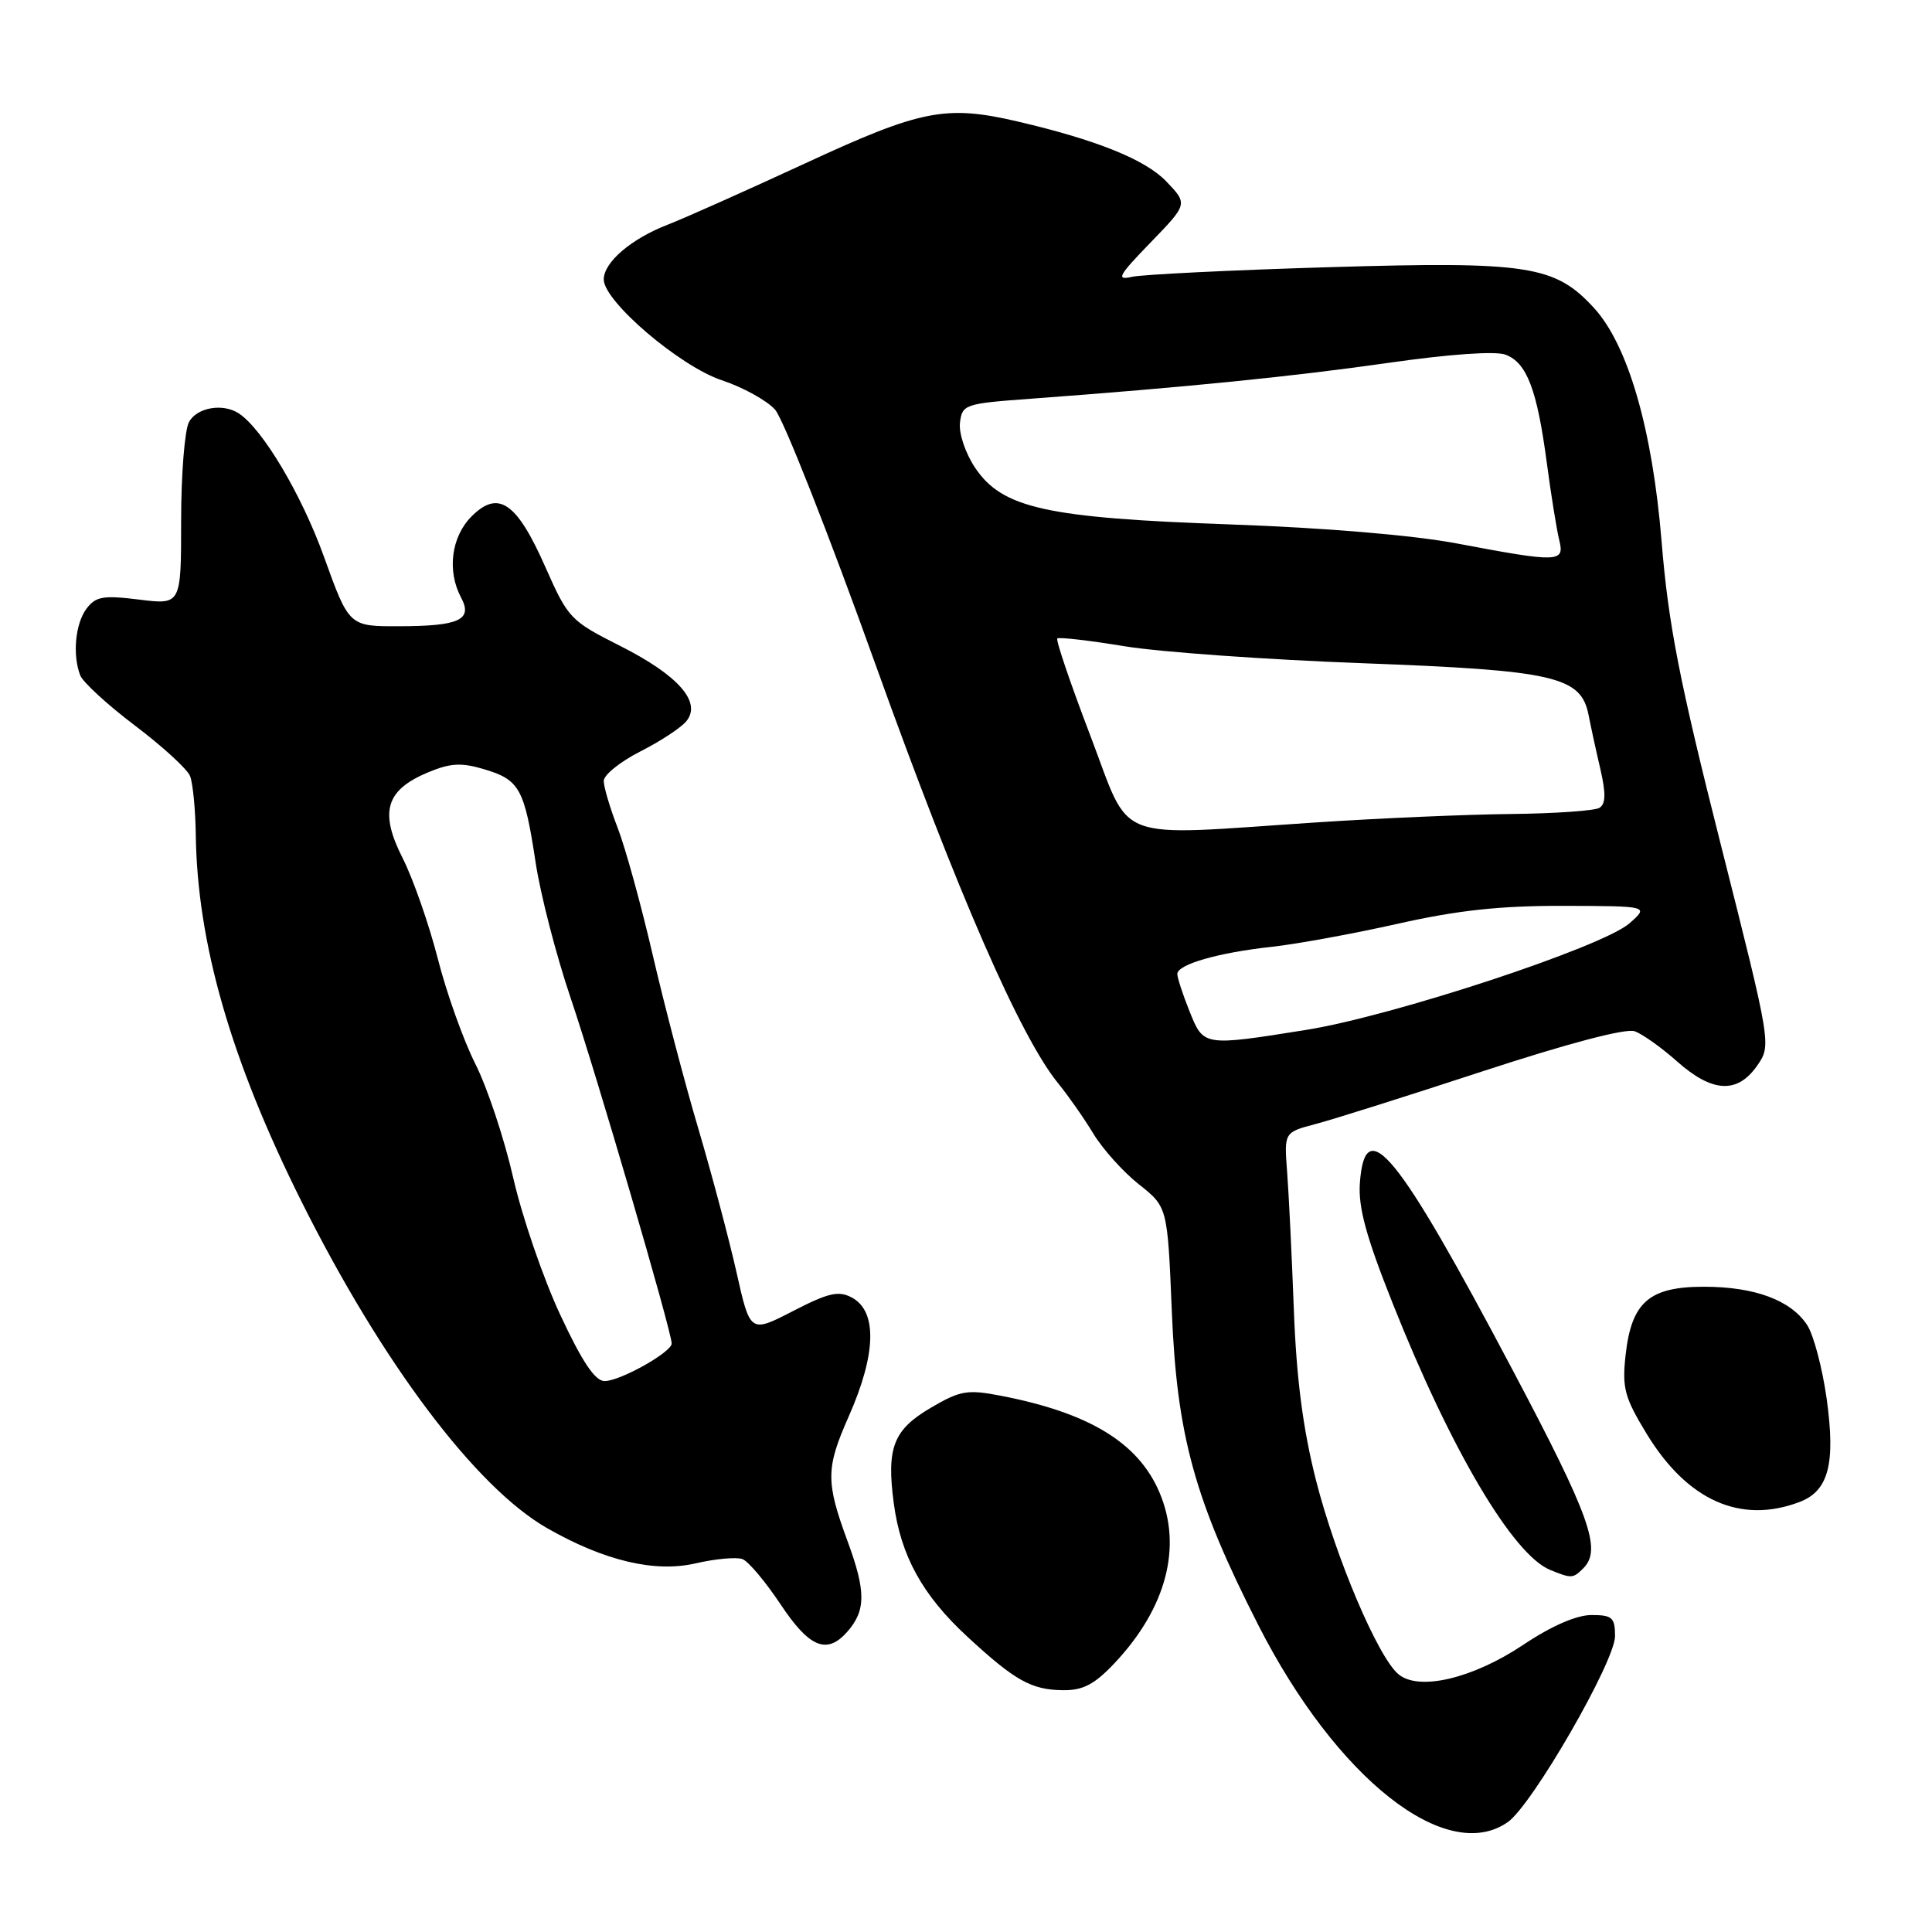 <?xml version="1.0" encoding="UTF-8" standalone="no"?>
<!DOCTYPE svg PUBLIC "-//W3C//DTD SVG 1.1//EN" "http://www.w3.org/Graphics/SVG/1.1/DTD/svg11.dtd" >
<svg xmlns="http://www.w3.org/2000/svg" xmlns:xlink="http://www.w3.org/1999/xlink" version="1.1" viewBox="0 0 256 256">
 <g >
 <path fill="currentColor"
d=" M 199.79 241.44 C 203.03 239.17 214.00 220.15 214.00 216.80 C 214.00 214.33 213.63 214.00 210.88 214.00 C 208.90 214.00 205.57 215.45 201.85 217.94 C 195.16 222.41 188.04 224.10 185.32 221.86 C 182.61 219.64 177.00 206.44 174.37 196.12 C 172.65 189.34 171.78 182.66 171.44 173.50 C 171.17 166.35 170.77 158.15 170.55 155.27 C 170.15 150.04 170.15 150.04 174.32 148.94 C 176.62 148.34 186.65 145.17 196.62 141.90 C 207.84 138.23 215.46 136.22 216.62 136.65 C 217.65 137.03 220.19 138.83 222.25 140.67 C 226.88 144.77 230.19 144.96 232.80 141.25 C 234.73 138.50 234.73 138.50 228.00 111.86 C 222.53 90.22 221.06 82.69 220.17 71.75 C 218.95 56.84 215.71 45.68 211.18 40.77 C 206.02 35.17 202.47 34.62 176.21 35.40 C 163.17 35.79 151.38 36.37 150.00 36.68 C 147.84 37.17 148.17 36.56 152.45 32.14 C 157.40 27.03 157.40 27.03 154.54 24.04 C 151.76 21.14 145.30 18.54 134.81 16.09 C 125.34 13.89 122.05 14.53 106.77 21.61 C 98.92 25.24 90.70 28.91 88.50 29.76 C 83.65 31.63 80.00 34.75 80.00 37.03 C 80.00 39.93 90.08 48.53 95.63 50.38 C 98.43 51.31 101.61 53.06 102.70 54.28 C 103.79 55.50 109.78 70.67 115.99 88.00 C 126.89 118.37 135.23 137.47 140.24 143.58 C 141.55 145.19 143.64 148.17 144.87 150.21 C 146.11 152.25 148.82 155.28 150.91 156.93 C 154.70 159.93 154.70 159.93 155.27 173.72 C 155.94 190.25 158.30 198.78 166.75 215.37 C 177.10 235.67 191.64 247.14 199.79 241.44 Z  M 147.67 220.39 C 154.56 213.08 156.71 204.92 153.62 197.72 C 150.82 191.15 144.29 187.19 132.59 184.94 C 128.19 184.09 127.24 184.25 123.35 186.53 C 118.37 189.45 117.45 191.81 118.43 199.20 C 119.36 206.16 122.23 211.38 128.18 216.87 C 134.50 222.71 136.67 223.92 140.88 223.96 C 143.50 223.99 145.04 223.18 147.67 220.39 Z  M 112.24 216.25 C 114.75 213.42 114.76 210.88 112.31 204.23 C 109.41 196.35 109.42 194.55 112.45 187.71 C 116.12 179.42 116.27 173.75 112.87 171.93 C 111.11 170.99 109.78 171.30 105.08 173.72 C 99.40 176.65 99.40 176.65 97.59 168.58 C 96.59 164.15 94.31 155.57 92.52 149.51 C 90.72 143.45 88.01 133.10 86.48 126.50 C 84.95 119.90 82.87 112.35 81.85 109.71 C 80.83 107.08 80.00 104.28 80.00 103.48 C 80.00 102.68 82.17 100.94 84.81 99.59 C 87.46 98.25 90.21 96.45 90.93 95.58 C 93.03 93.05 89.89 89.48 82.16 85.58 C 75.59 82.27 75.27 81.93 72.28 75.17 C 68.47 66.54 66.04 64.87 62.49 68.42 C 59.79 71.12 59.21 75.65 61.10 79.19 C 62.67 82.13 60.85 82.97 52.87 82.98 C 46.25 83.00 46.25 83.00 42.92 73.75 C 39.95 65.51 34.78 56.82 31.63 54.77 C 29.51 53.39 26.07 54.00 25.04 55.93 C 24.47 57.00 24.00 62.88 24.00 69.01 C 24.00 80.14 24.00 80.14 18.45 79.45 C 13.70 78.86 12.69 79.03 11.48 80.63 C 9.98 82.61 9.58 86.75 10.63 89.49 C 10.98 90.39 14.24 93.39 17.88 96.14 C 21.52 98.89 24.81 101.90 25.18 102.82 C 25.55 103.74 25.89 107.20 25.94 110.50 C 26.12 124.93 30.57 140.41 39.91 159.13 C 50.60 180.55 63.03 197.08 72.50 202.49 C 80.08 206.82 86.75 208.40 92.14 207.16 C 94.79 206.55 97.60 206.29 98.38 206.59 C 99.17 206.89 101.43 209.58 103.42 212.57 C 107.23 218.31 109.55 219.28 112.24 216.25 Z  M 209.80 207.80 C 212.27 205.33 210.72 200.98 200.43 181.53 C 185.12 152.57 180.87 147.38 180.19 156.76 C 179.96 159.98 181.02 163.88 184.56 172.76 C 192.26 192.13 200.49 206.04 205.42 208.03 C 208.25 209.18 208.43 209.17 209.80 207.80 Z  M 238.45 199.02 C 242.30 197.56 243.24 193.96 242.04 185.32 C 241.47 181.27 240.31 176.88 239.46 175.58 C 237.30 172.28 232.51 170.50 225.78 170.50 C 218.52 170.50 216.18 172.54 215.40 179.55 C 214.92 183.91 215.25 185.15 218.18 189.97 C 223.57 198.83 230.64 201.99 238.45 199.02 Z  M 157.61 133.98 C 156.72 131.77 156.00 129.55 156.00 129.06 C 156.00 127.79 161.43 126.23 168.50 125.46 C 171.80 125.10 179.30 123.73 185.18 122.41 C 193.12 120.62 198.75 120.01 207.18 120.03 C 218.50 120.06 218.50 120.06 215.92 122.34 C 212.36 125.48 184.53 134.65 173.00 136.48 C 159.41 138.64 159.48 138.65 157.61 133.98 Z  M 144.48 97.49 C 141.85 90.60 139.88 84.81 140.10 84.60 C 140.32 84.40 144.32 84.86 149.00 85.63 C 153.68 86.40 167.87 87.41 180.55 87.88 C 206.03 88.83 209.50 89.63 210.50 94.77 C 210.79 96.27 211.49 99.49 212.06 101.92 C 212.80 105.13 212.77 106.52 211.94 107.04 C 211.31 107.43 206.00 107.80 200.15 107.86 C 194.29 107.92 182.75 108.42 174.50 108.97 C 147.04 110.78 149.99 111.91 144.48 97.49 Z  M 193.04 72.01 C 187.28 70.92 175.52 69.93 163.04 69.49 C 138.63 68.63 132.82 67.34 129.22 62.00 C 127.93 60.08 127.04 57.45 127.20 56.03 C 127.49 53.59 127.81 53.48 136.50 52.84 C 156.98 51.33 171.24 49.90 183.91 48.09 C 192.07 46.92 198.17 46.49 199.50 47.00 C 202.32 48.07 203.67 51.63 204.96 61.33 C 205.53 65.64 206.28 70.25 206.61 71.58 C 207.35 74.54 206.54 74.56 193.04 72.01 Z  M 74.25 174.25 C 72.00 169.44 69.19 161.26 68.01 156.09 C 66.83 150.91 64.57 144.11 62.99 140.98 C 61.41 137.85 59.16 131.55 58.00 126.99 C 56.83 122.43 54.74 116.45 53.35 113.70 C 50.25 107.59 51.11 104.69 56.70 102.35 C 59.70 101.10 61.13 101.02 64.19 101.94 C 68.85 103.33 69.49 104.51 70.97 114.26 C 71.61 118.53 73.71 126.63 75.62 132.26 C 78.98 142.17 89.00 176.42 89.00 178.02 C 89.00 179.17 82.18 183.00 80.11 183.00 C 78.85 183.00 77.13 180.43 74.25 174.25 Z "/>
</g>
</svg>